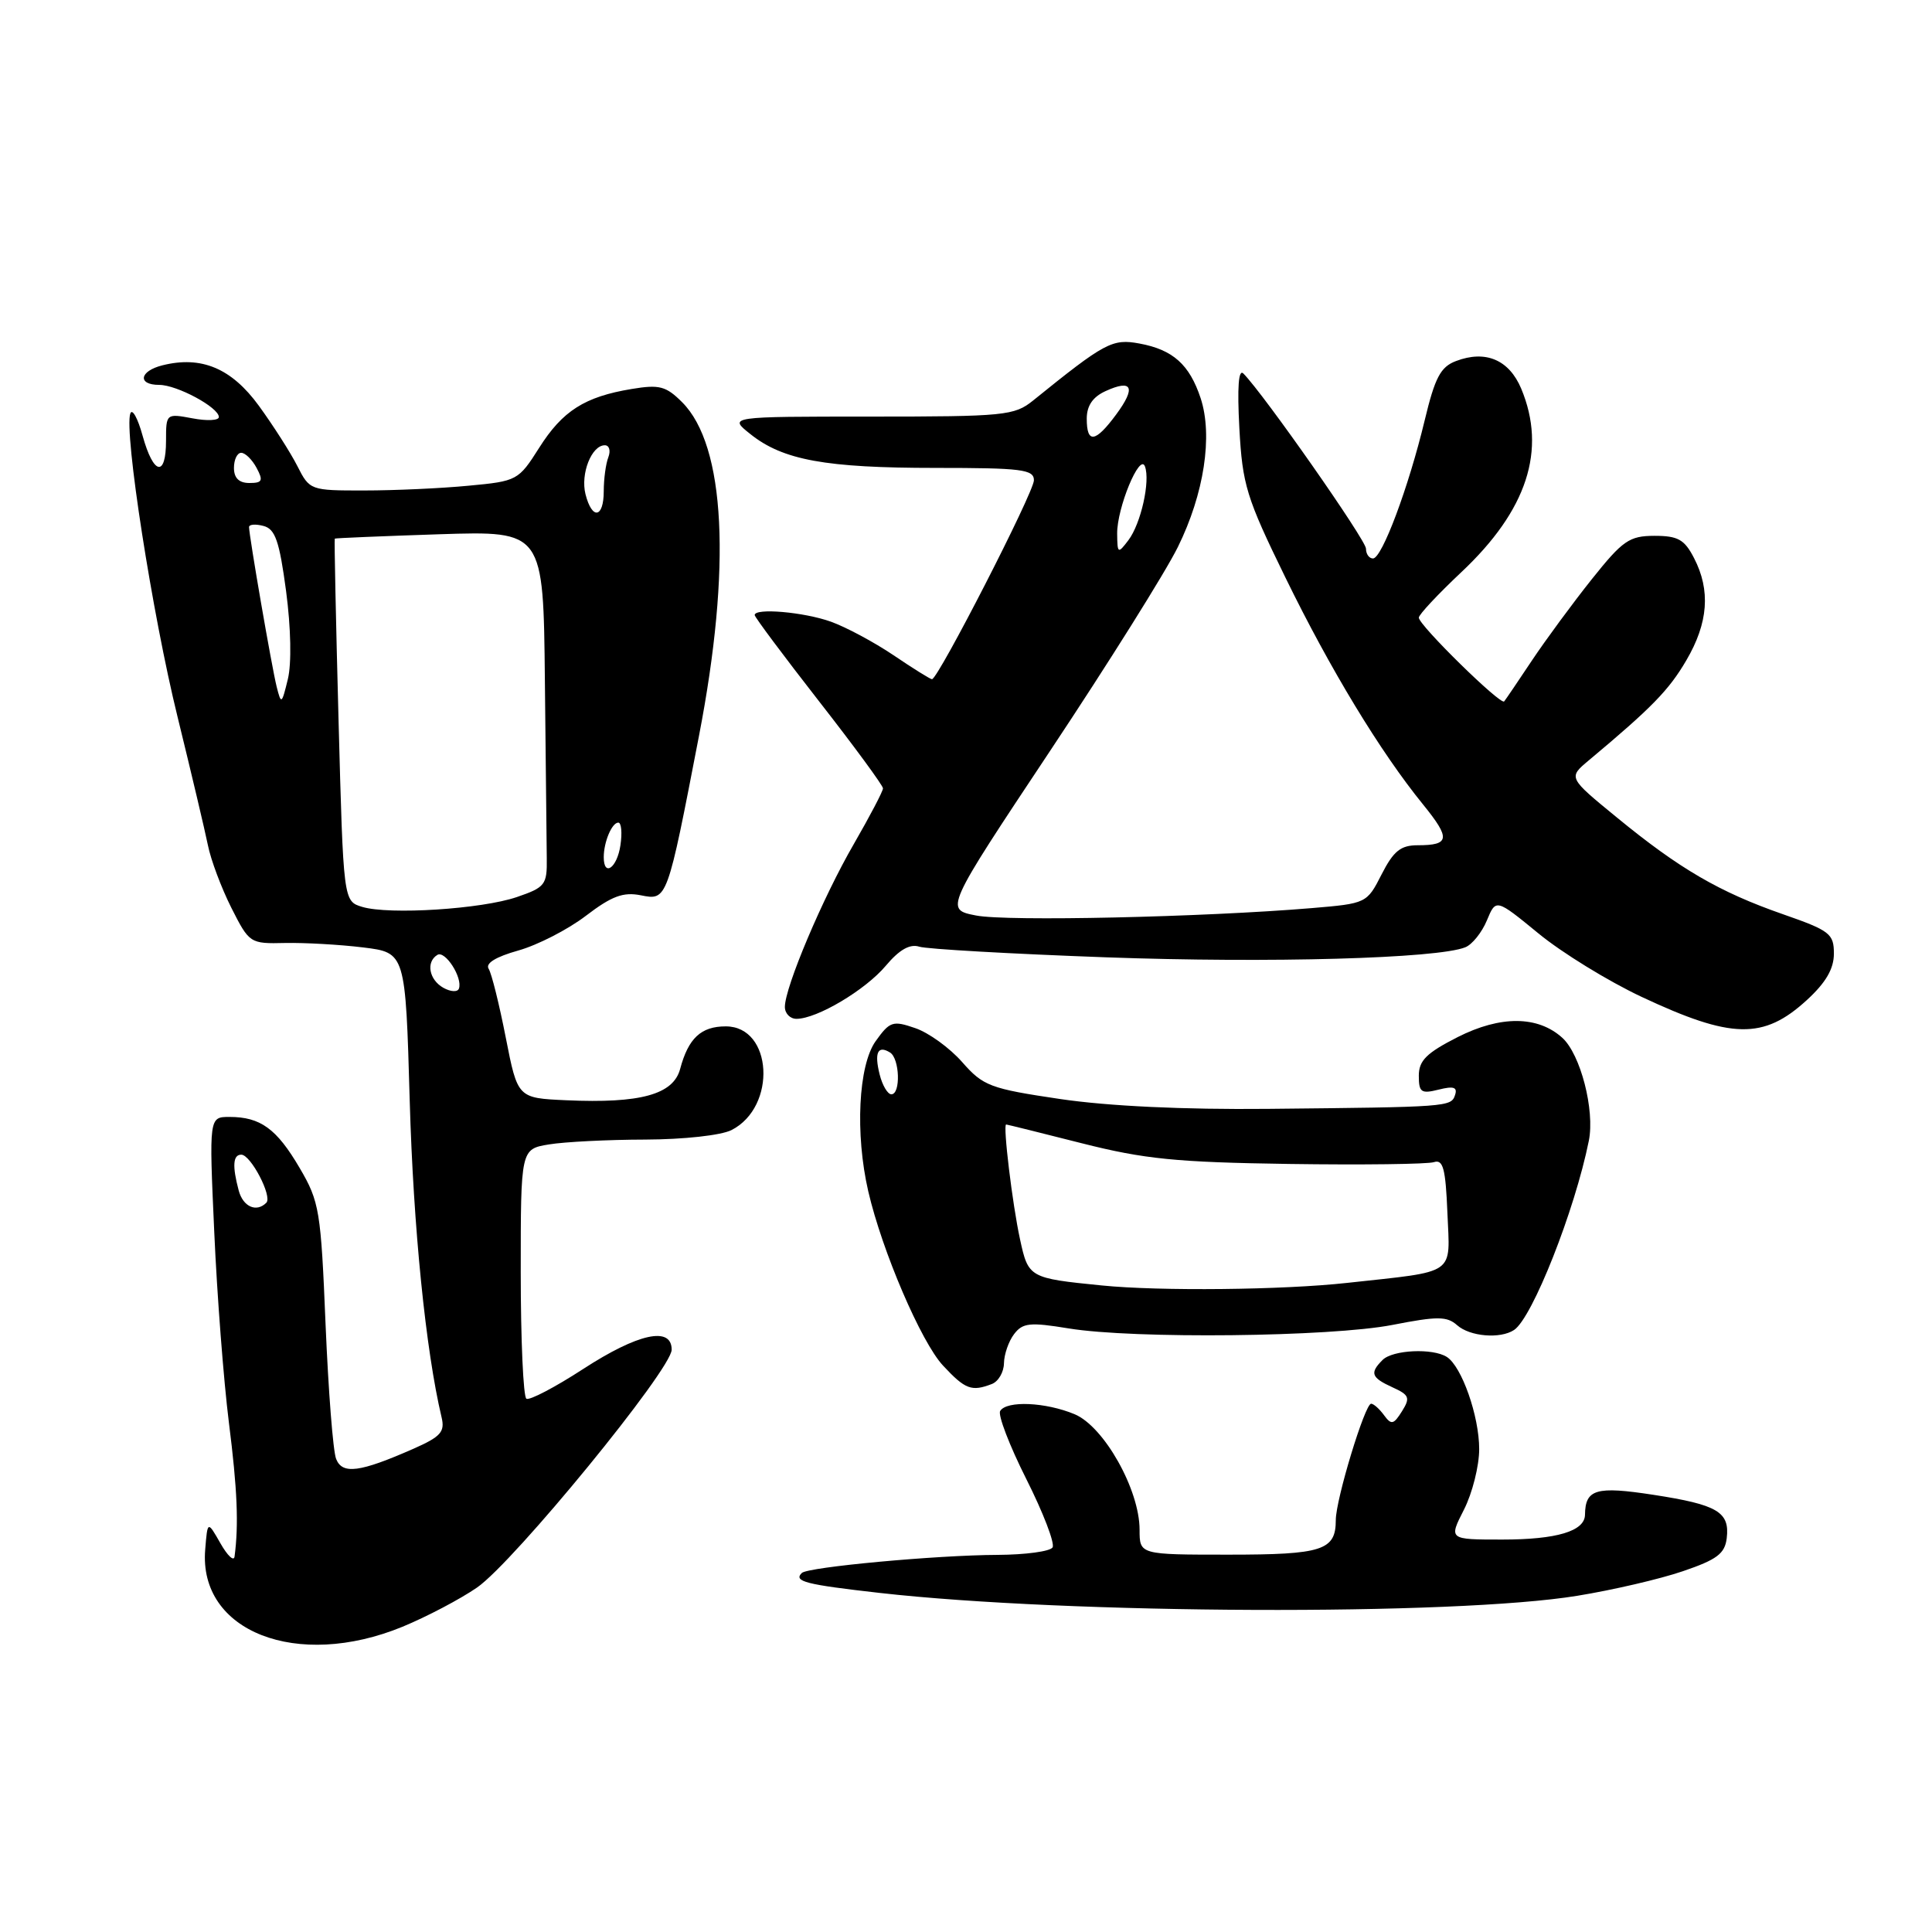 <?xml version="1.0" encoding="UTF-8" standalone="no"?>
<!DOCTYPE svg PUBLIC "-//W3C//DTD SVG 1.1//EN" "http://www.w3.org/Graphics/SVG/1.1/DTD/svg11.dtd" >
<svg xmlns="http://www.w3.org/2000/svg" xmlns:xlink="http://www.w3.org/1999/xlink" version="1.1" viewBox="0 0 256 256">
 <g >
 <path fill="currentColor"
d=" M 53.34 215.55 C 56.54 214.23 60.99 211.89 63.22 210.35 C 68.12 206.95 89.00 181.43 89.00 178.84 C 89.00 175.70 84.54 176.68 77.27 181.40 C 73.55 183.82 70.16 185.59 69.75 185.34 C 69.34 185.09 69.00 177.54 69.00 168.57 C 69.00 152.26 69.00 152.26 72.75 151.64 C 74.81 151.30 80.55 151.01 85.50 151.00 C 90.61 150.98 95.55 150.44 96.93 149.74 C 102.97 146.66 102.38 136.00 96.17 136.00 C 92.89 136.00 91.21 137.56 90.12 141.65 C 89.21 145.03 84.86 146.23 75.04 145.79 C 68.59 145.50 68.59 145.50 67.02 137.50 C 66.16 133.10 65.14 128.99 64.75 128.37 C 64.29 127.65 65.68 126.79 68.67 125.95 C 71.21 125.24 75.25 123.17 77.63 121.35 C 81.06 118.73 82.58 118.17 84.91 118.63 C 88.41 119.33 88.40 119.37 92.62 97.50 C 96.94 75.15 96.13 59.04 90.39 53.30 C 88.25 51.16 87.37 50.93 83.71 51.54 C 77.47 52.57 74.54 54.44 71.44 59.34 C 68.70 63.66 68.53 63.76 62.08 64.36 C 58.46 64.71 52.25 64.99 48.28 64.99 C 41.13 65.00 41.03 64.97 39.40 61.75 C 38.49 59.96 36.20 56.38 34.31 53.78 C 30.68 48.79 26.67 47.11 21.51 48.41 C 18.47 49.17 18.18 51.00 21.10 51.00 C 23.45 51.00 29.00 53.99 29.00 55.26 C 29.00 55.72 27.43 55.80 25.50 55.43 C 22.02 54.78 22.00 54.80 22.00 58.39 C 22.00 63.29 20.34 62.95 18.90 57.75 C 18.26 55.41 17.52 54.08 17.27 54.79 C 16.41 57.18 20.18 81.41 23.53 95.00 C 25.35 102.42 27.16 110.08 27.55 112.00 C 27.93 113.92 29.33 117.65 30.65 120.28 C 33.04 125.00 33.12 125.06 37.78 124.95 C 40.38 124.90 45.03 125.16 48.12 125.54 C 53.73 126.23 53.73 126.23 54.29 145.86 C 54.77 162.63 56.41 178.95 58.51 187.79 C 58.98 189.73 58.40 190.37 54.78 191.97 C 47.67 195.10 45.37 195.40 44.54 193.32 C 44.13 192.32 43.51 184.30 43.14 175.50 C 42.52 160.42 42.33 159.23 39.71 154.77 C 36.66 149.56 34.51 148.00 30.41 148.00 C 27.70 148.00 27.70 148.00 28.39 163.25 C 28.76 171.64 29.64 183.00 30.33 188.50 C 31.45 197.34 31.64 202.01 31.08 206.25 C 30.99 206.94 30.15 206.15 29.21 204.50 C 27.50 201.50 27.50 201.50 27.19 205.33 C 26.29 216.19 39.36 221.30 53.34 215.55 Z  M 209.00 211.45 C 213.68 210.69 219.97 209.23 223.00 208.19 C 227.50 206.66 228.55 205.87 228.80 203.83 C 229.22 200.34 227.59 199.38 219.08 198.07 C 211.49 196.90 210.06 197.32 210.02 200.71 C 209.99 202.89 206.27 204.00 199.05 204.00 C 191.96 204.00 191.96 204.00 193.98 200.04 C 195.09 197.86 196.00 194.25 196.00 192.01 C 196.00 187.64 193.69 181.06 191.71 179.80 C 189.84 178.61 184.54 178.86 183.20 180.20 C 181.47 181.93 181.69 182.54 184.52 183.83 C 186.74 184.84 186.89 185.21 185.77 187.00 C 184.66 188.77 184.36 188.84 183.39 187.52 C 182.78 186.68 182.01 186.00 181.68 186.00 C 180.86 186.00 177.00 198.69 177.00 201.41 C 177.00 205.43 175.25 206.00 162.80 206.00 C 151.00 206.00 151.00 206.00 151.00 202.70 C 151.00 197.39 146.29 189.02 142.39 187.39 C 138.55 185.79 133.39 185.56 132.53 186.96 C 132.20 187.48 133.76 191.55 136.00 196.00 C 138.24 200.45 139.80 204.52 139.47 205.04 C 139.15 205.57 135.87 206.01 132.19 206.03 C 124.10 206.06 107.03 207.64 106.24 208.43 C 105.12 209.55 106.75 209.96 116.56 211.07 C 141.61 213.90 192.72 214.11 209.00 211.45 Z  M 131.42 183.39 C 132.29 183.06 133.01 181.82 133.03 180.64 C 133.05 179.46 133.65 177.72 134.37 176.78 C 135.51 175.28 136.46 175.18 141.59 176.02 C 150.23 177.44 176.33 177.15 184.50 175.56 C 190.48 174.39 191.73 174.40 193.08 175.60 C 194.77 177.10 198.79 177.44 200.62 176.23 C 203.04 174.64 208.68 160.37 210.53 151.15 C 211.34 147.10 209.43 139.70 207.01 137.51 C 203.77 134.58 198.83 134.55 193.17 137.41 C 189.02 139.52 188.00 140.53 188.00 142.54 C 188.00 144.74 188.31 144.96 190.63 144.38 C 192.61 143.88 193.15 144.06 192.80 145.10 C 192.28 146.67 191.92 146.69 168.00 146.93 C 156.83 147.04 146.88 146.57 140.50 145.63 C 131.19 144.25 130.29 143.91 127.50 140.74 C 125.85 138.86 123.05 136.83 121.27 136.23 C 118.29 135.20 117.90 135.34 116.02 137.97 C 113.74 141.18 113.29 150.23 115.05 157.86 C 116.88 165.76 122.06 177.85 124.96 180.95 C 127.90 184.11 128.74 184.42 131.42 183.39 Z  M 239.41 132.52 C 241.93 130.21 243.00 128.38 243.00 126.36 C 243.00 123.72 242.47 123.31 236.25 121.14 C 227.82 118.20 222.55 115.13 214.28 108.35 C 207.79 103.04 207.79 103.04 210.50 100.77 C 218.85 93.79 221.13 91.46 223.44 87.51 C 226.36 82.54 226.68 78.22 224.47 73.95 C 223.20 71.48 222.34 71.00 219.22 71.00 C 215.89 71.01 215.02 71.61 210.92 76.75 C 208.40 79.91 204.84 84.75 203.00 87.50 C 201.17 90.25 199.51 92.70 199.31 92.94 C 198.86 93.49 188.00 82.84 188.00 81.84 C 188.00 81.44 190.54 78.73 193.64 75.81 C 202.36 67.61 204.96 59.63 201.57 51.50 C 199.96 47.67 196.85 46.35 192.93 47.84 C 190.88 48.61 190.14 50.02 188.78 55.69 C 186.65 64.56 183.12 74.00 181.93 74.00 C 181.42 74.00 181.00 73.42 181.00 72.70 C 181.00 71.57 167.47 52.24 164.76 49.50 C 164.11 48.84 163.93 51.30 164.22 56.72 C 164.63 64.25 165.14 65.92 170.33 76.54 C 176.25 88.66 182.90 99.64 188.58 106.62 C 192.23 111.12 192.11 112.00 187.85 112.00 C 185.60 112.00 184.65 112.76 183.07 115.86 C 181.12 119.69 181.06 119.72 173.80 120.33 C 159.41 121.53 133.42 122.11 129.34 121.31 C 125.18 120.50 125.18 120.50 139.14 99.50 C 146.82 87.95 154.44 75.80 156.07 72.49 C 159.55 65.44 160.73 57.74 159.09 52.76 C 157.61 48.30 155.42 46.34 150.99 45.52 C 147.39 44.85 146.42 45.37 136.88 53.08 C 134.41 55.07 133.11 55.20 115.38 55.20 C 96.51 55.20 96.51 55.20 99.43 57.52 C 103.74 60.97 109.41 62.00 123.94 62.00 C 135.38 62.00 137.00 62.20 137.00 63.64 C 137.00 65.22 124.30 90.00 123.49 90.00 C 123.28 90.00 120.99 88.58 118.41 86.83 C 115.83 85.09 112.09 83.09 110.11 82.38 C 106.54 81.10 100.00 80.53 100.00 81.50 C 100.00 81.77 103.83 86.90 108.50 92.89 C 113.18 98.88 117.00 104.09 117.00 104.46 C 117.00 104.84 115.26 108.15 113.14 111.83 C 109.02 118.94 104.00 130.81 104.00 133.42 C 104.00 134.29 104.69 135.00 105.54 135.00 C 108.25 135.00 114.66 131.19 117.37 127.97 C 119.16 125.84 120.56 125.04 121.81 125.44 C 122.81 125.76 133.95 126.39 146.56 126.85 C 168.19 127.63 190.47 127.01 194.16 125.52 C 195.07 125.16 196.36 123.55 197.02 121.96 C 198.22 119.07 198.22 119.07 203.86 123.69 C 206.96 126.24 213.10 130.01 217.50 132.08 C 229.45 137.69 233.67 137.78 239.41 132.52 Z  M 31.63 157.75 C 30.76 154.49 30.87 153.00 31.97 153.00 C 33.23 153.00 36.12 158.55 35.29 159.37 C 33.98 160.69 32.21 159.91 31.63 157.75 Z  M 58.75 130.89 C 56.85 129.82 56.42 127.47 57.95 126.53 C 58.98 125.89 61.33 129.55 60.81 130.99 C 60.64 131.48 59.72 131.43 58.75 130.89 Z  M 48.00 120.17 C 45.50 119.41 45.50 119.41 44.86 95.46 C 44.51 82.28 44.28 71.44 44.36 71.37 C 44.44 71.30 50.69 71.04 58.25 70.79 C 72.00 70.35 72.00 70.35 72.20 90.17 C 72.31 101.08 72.42 111.69 72.45 113.75 C 72.50 117.24 72.23 117.58 68.50 118.86 C 63.80 120.47 51.58 121.24 48.00 120.17 Z  M 80.00 113.58 C 80.00 111.57 81.08 109.00 81.93 109.00 C 82.33 109.00 82.46 110.35 82.21 112.00 C 81.77 115.00 80.00 116.26 80.00 113.58 Z  M 36.66 91.00 C 36.02 88.45 33.01 71.04 33.00 69.84 C 33.00 69.48 33.86 69.41 34.91 69.69 C 36.47 70.09 37.02 71.68 37.91 78.34 C 38.55 83.20 38.65 87.92 38.14 90.00 C 37.33 93.33 37.26 93.38 36.66 91.00 Z  M 77.58 65.48 C 76.90 62.77 78.39 59.00 80.14 59.00 C 80.73 59.00 80.94 59.71 80.61 60.58 C 80.27 61.45 80.00 63.48 80.00 65.08 C 80.00 68.66 78.45 68.92 77.58 65.48 Z  M 31.00 62.00 C 31.00 60.90 31.43 60.00 31.96 60.00 C 32.50 60.00 33.41 60.90 34.00 62.00 C 34.91 63.70 34.76 64.00 33.04 64.00 C 31.67 64.00 31.00 63.34 31.00 62.00 Z  M 146.00 170.33 C 136.38 169.37 136.26 169.30 135.16 164.22 C 134.15 159.60 132.87 149.00 133.32 149.00 C 133.44 149.00 137.96 150.12 143.35 151.49 C 151.65 153.59 155.85 154.01 170.82 154.23 C 180.55 154.37 189.18 154.26 190.00 153.99 C 191.22 153.59 191.55 154.83 191.79 160.72 C 192.13 169.10 193.16 168.38 178.50 169.99 C 169.99 170.93 153.69 171.10 146.00 170.33 Z  M 116.56 142.38 C 115.83 139.48 116.31 138.46 117.93 139.46 C 119.22 140.25 119.37 145.00 118.11 145.00 C 117.62 145.00 116.92 143.82 116.56 142.38 Z  M 148.03 70.72 C 147.99 67.32 151.03 59.97 151.71 61.80 C 152.44 63.75 151.18 69.38 149.52 71.58 C 148.13 73.41 148.06 73.37 148.03 70.72 Z  M 144.00 55.48 C 144.00 53.76 144.80 52.59 146.50 51.82 C 150.04 50.20 150.55 51.34 147.90 54.92 C 145.14 58.66 144.00 58.82 144.00 55.48 Z "/>
</g>
</svg>